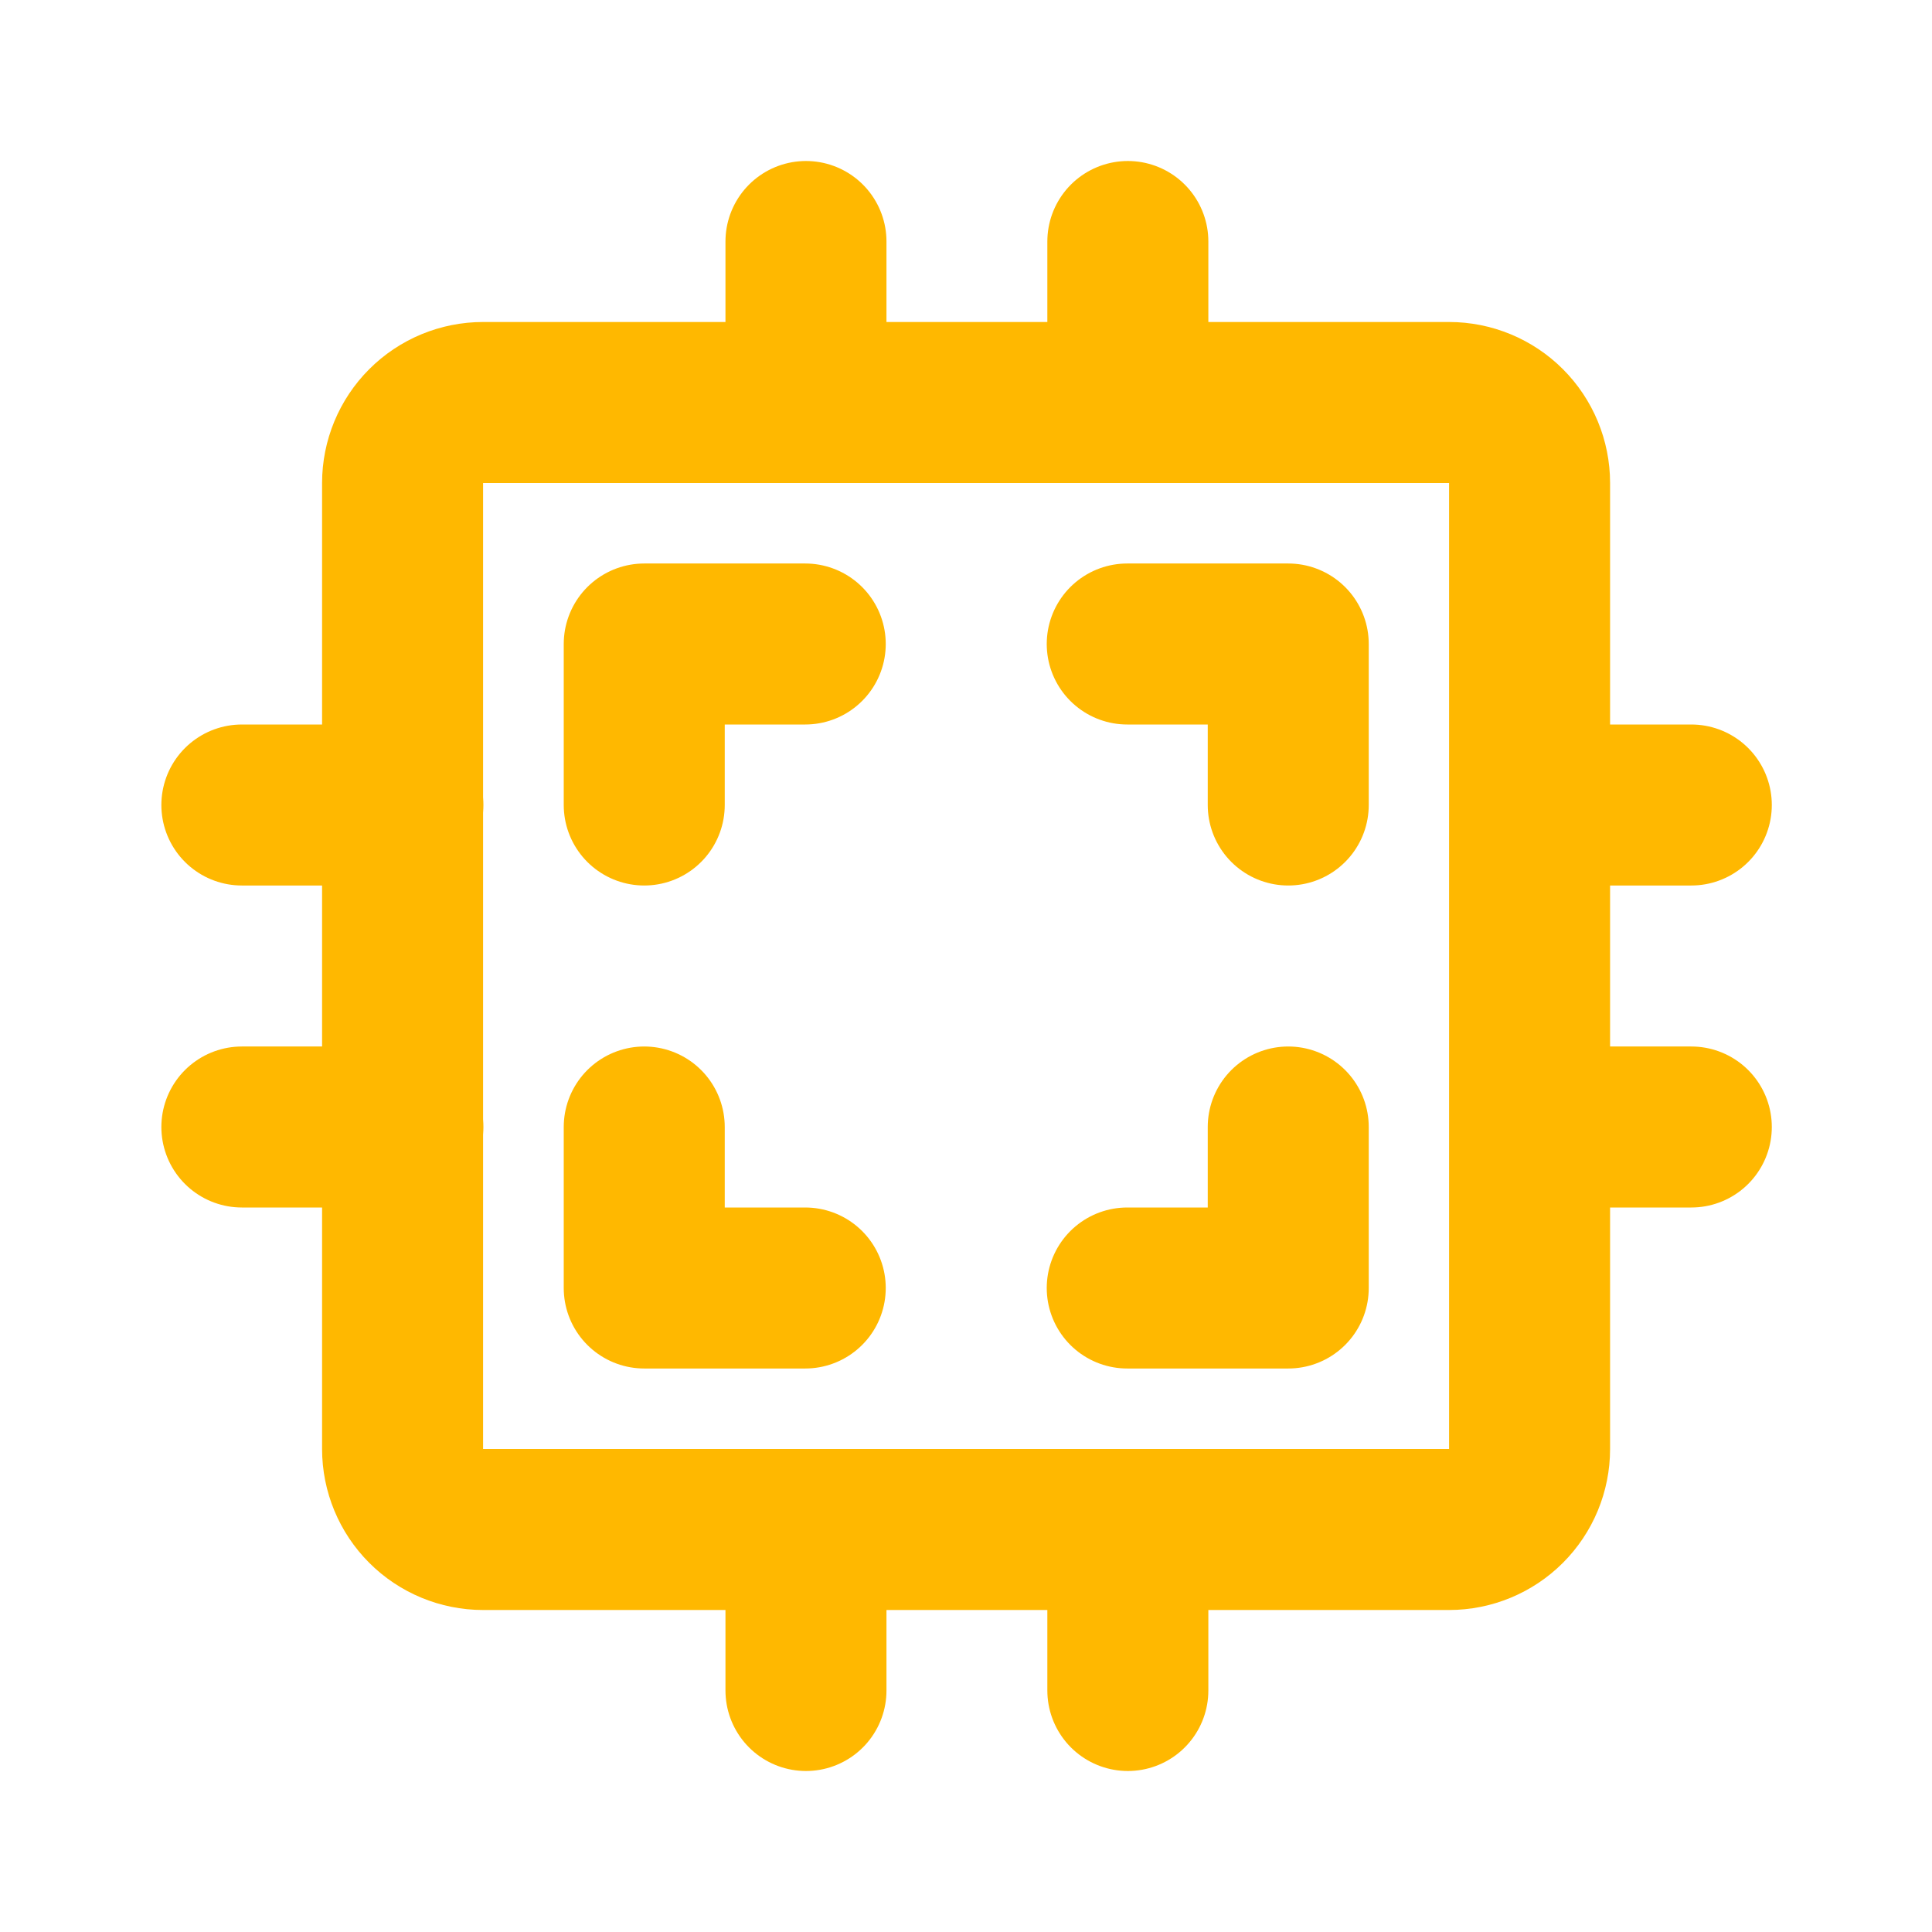 <svg width="48" height="48" viewBox="0 0 48 48" fill="none" xmlns="http://www.w3.org/2000/svg">
<g clip-path="url(#clip0_247_1273)">
<path d="M10.002 12C10.002 11.47 10.213 10.961 10.588 10.586C10.963 10.211 11.472 10 12.002 10H36.002C36.532 10 37.041 10.211 37.416 10.586C37.791 10.961 38.002 11.47 38.002 12V36C38.002 36.531 37.791 37.039 37.416 37.414C37.041 37.789 36.532 38 36.002 38H12.002C11.472 38 10.963 37.789 10.588 37.414C10.213 37.039 10.002 36.531 10.002 36V12Z" stroke="#FFB800" stroke-width="4" stroke-linecap="round" stroke-linejoin="round"/>
<path d="M16.006 20V16H20.006M32.006 28V32H28.006M20.006 32H16.006V28M32.006 20V16H28.006" stroke="#FFB800" stroke-width="4" stroke-linecap="round" stroke-linejoin="round"/>
<path d="M6.009 20H10.009" stroke="#FFB800" stroke-width="4" stroke-linecap="round" stroke-linejoin="round"/>
<path d="M6.009 28H10.009" stroke="#FFB800" stroke-width="4" stroke-linecap="round" stroke-linejoin="round"/>
<path d="M20.024 6V10" stroke="#FFB800" stroke-width="4" stroke-linecap="round" stroke-linejoin="round"/>
<path d="M28.021 6V10" stroke="#FFB800" stroke-width="4" stroke-linecap="round" stroke-linejoin="round"/>
<path d="M42.02 20H38.02" stroke="#FFB800" stroke-width="4" stroke-linecap="round" stroke-linejoin="round"/>
<path d="M42.02 28H38.02" stroke="#FFB800" stroke-width="4" stroke-linecap="round" stroke-linejoin="round"/>
<path d="M28.021 42V38" stroke="#FFB800" stroke-width="4" stroke-linecap="round" stroke-linejoin="round"/>
<path d="M20.024 42V38" stroke="#FFB800" stroke-width="4" stroke-linecap="round" stroke-linejoin="round"/>
</g>
<defs>
<clipPath id="clip0_247_1273">
<rect width="48" height="48" fill="white"/>
</clipPath>
</defs>
</svg>
